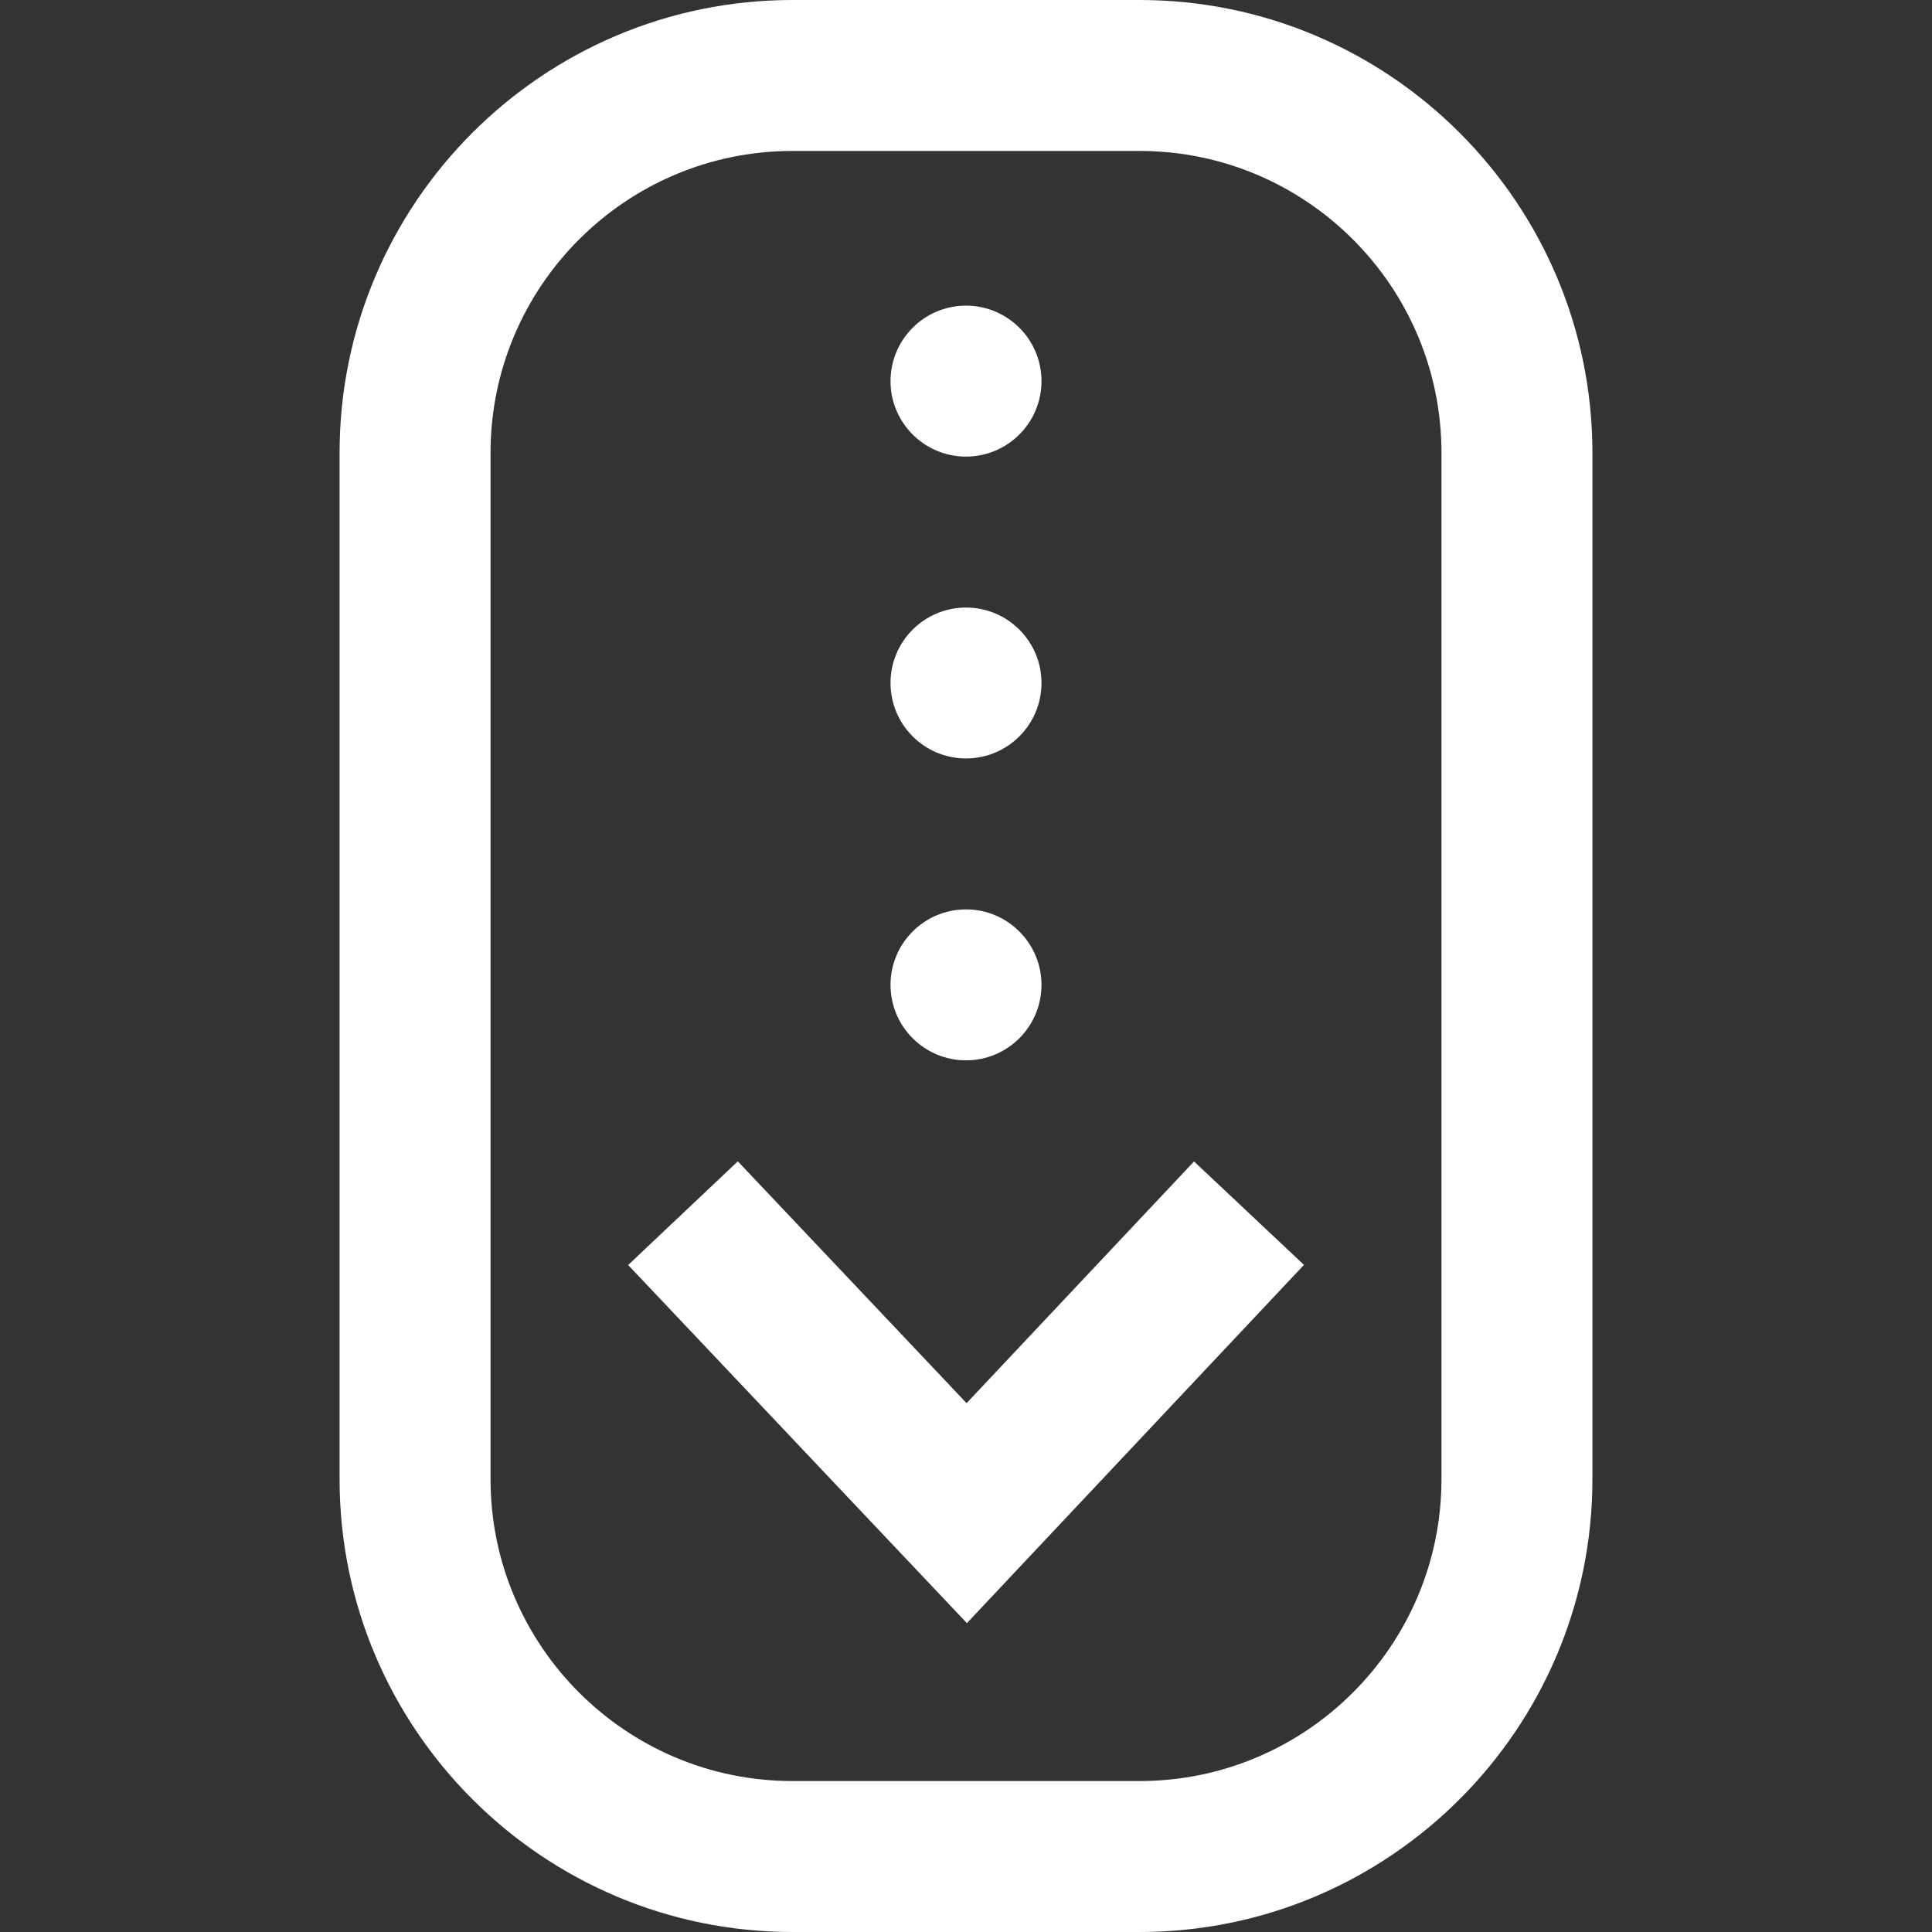 <svg width="30" height="30" viewBox="0 0 30 30" fill="none" xmlns="http://www.w3.org/2000/svg">
<rect x="0" y="0" width="30" height="30" fill="#333333" stroke="none"/>
<path d="M15.014 25.204L9.754 19.643L11.457 18.033L15.009 21.788L18.541 18.035L20.248 19.641L15.014 25.204ZM24.727 22.969V7.031C24.727 3.154 21.572 0 17.695 0H12.305C8.428 0 5.273 3.154 5.273 7.031V22.969C5.273 26.846 8.428 30 12.305 30H17.695C21.572 30 24.727 26.846 24.727 22.969ZM17.695 2.344C20.28 2.344 22.383 4.446 22.383 7.031V22.969C22.383 25.553 20.28 27.656 17.695 27.656H12.305C9.72 27.656 7.617 25.553 7.617 22.969V7.031C7.617 4.446 9.72 2.344 12.305 2.344H17.695ZM15 4.746C14.353 4.746 13.828 5.271 13.828 5.918C13.828 6.565 14.353 7.09 15 7.09C15.647 7.09 16.172 6.565 16.172 5.918C16.172 5.271 15.647 4.746 15 4.746ZM15 9.434C14.353 9.434 13.828 9.958 13.828 10.605C13.828 11.253 14.353 11.777 15 11.777C15.647 11.777 16.172 11.253 16.172 10.605C16.172 9.958 15.647 9.434 15 9.434ZM15 14.121C14.353 14.121 13.828 14.646 13.828 15.293C13.828 15.94 14.353 16.465 15 16.465C15.647 16.465 16.172 15.94 16.172 15.293C16.172 14.646 15.647 14.121 15 14.121Z" fill="white"/>
</svg>
